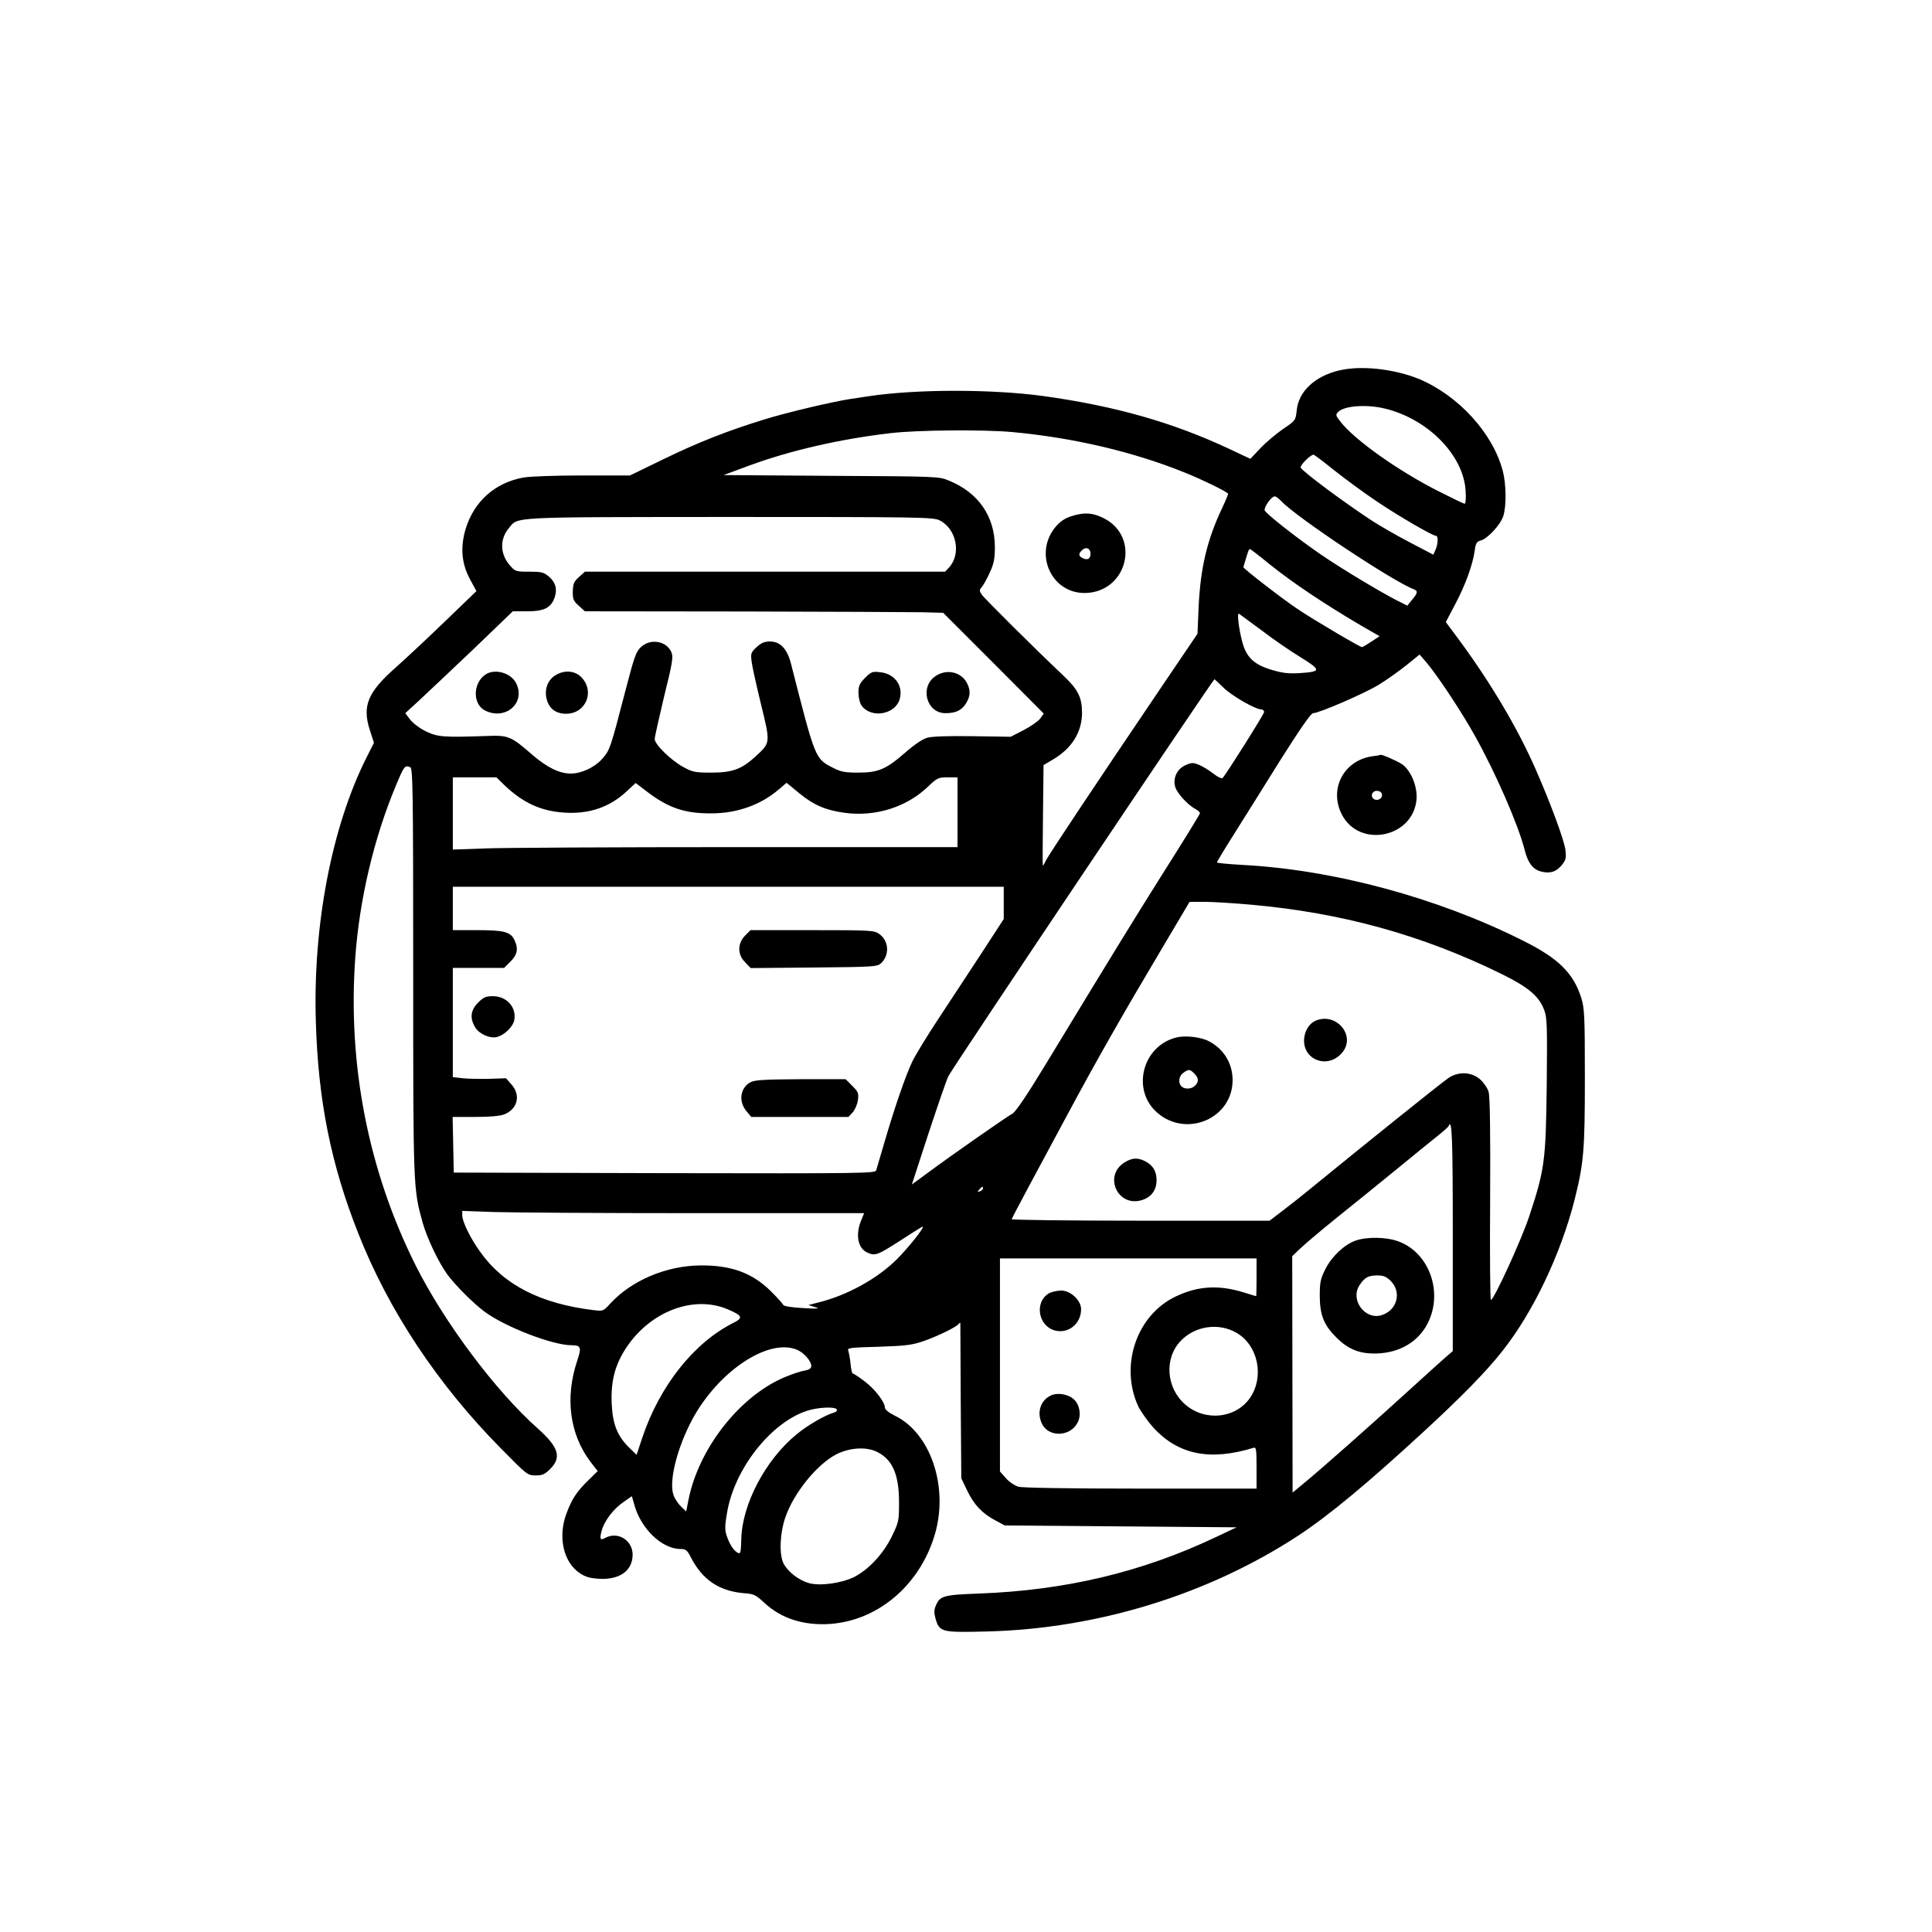 <?xml version="1.0" standalone="no"?>
<!DOCTYPE svg PUBLIC "-//W3C//DTD SVG 20010904//EN"
 "http://www.w3.org/TR/2001/REC-SVG-20010904/DTD/svg10.dtd">
<svg version="1.0" xmlns="http://www.w3.org/2000/svg"
 width="1024pt" height="1024pt" viewBox="0 0 1024 1024"
 preserveAspectRatio="xMidYMid meet">

<g transform="translate(0,1024) scale(0.1,-0.1)"
fill="#000000" stroke="none">
<path d="M7095 8276 c-127 -31 -212 -111 -222 -210 -6 -54 -6 -55 -73 -100
-37 -26 -91 -71 -120 -102 l-53 -56 -108 51 c-302 142 -608 229 -990 282 -273
37 -672 37 -924 -1 -33 -5 -78 -12 -100 -15 -96 -15 -330 -70 -450 -107 -196
-60 -352 -121 -543 -214 l-173 -84 -253 0 c-139 0 -279 -5 -312 -11 -151 -28
-261 -126 -306 -272 -29 -98 -22 -183 23 -267 l34 -63 -165 -159 c-91 -88
-210 -199 -265 -248 -146 -129 -176 -202 -135 -329 l22 -68 -40 -79 c-184
-367 -284 -889 -268 -1399 12 -417 80 -756 224 -1120 161 -410 422 -803 757
-1142 138 -140 141 -143 184 -143 36 0 49 6 77 34 62 62 45 116 -66 215 -223
198 -495 562 -646 862 -251 501 -362 1064 -321 1634 22 306 98 630 214 908 45
108 48 112 77 101 14 -6 16 -110 16 -1083 0 -1150 0 -1150 50 -1331 23 -82 85
-212 131 -275 44 -59 137 -152 197 -197 108 -80 360 -178 461 -178 50 0 54
-11 31 -80 -67 -199 -41 -393 72 -541 l36 -46 -50 -49 c-61 -59 -88 -100 -116
-177 -46 -123 -16 -257 71 -315 31 -21 55 -27 106 -30 107 -5 174 44 174 128
0 76 -78 125 -145 89 -27 -15 -31 -7 -19 38 14 52 63 117 117 153 l43 30 12
-42 c34 -129 147 -238 246 -238 28 0 35 -6 54 -43 63 -122 152 -182 291 -192
43 -3 56 -10 99 -50 90 -84 210 -122 351 -112 262 20 485 218 558 493 64 247
-32 520 -216 610 -34 17 -54 33 -54 44 0 29 -54 99 -109 140 -29 22 -56 40
-61 40 -4 0 -10 24 -12 53 -3 28 -9 59 -12 68 -7 15 10 17 161 21 146 5 177 9
238 30 82 29 177 76 187 92 4 6 8 7 8 1 0 -5 1 -192 2 -415 l3 -405 31 -65
c36 -75 79 -121 149 -158 l50 -27 614 -5 615 -5 -110 -52 c-392 -186 -798
-282 -1254 -299 -190 -7 -208 -12 -230 -64 -10 -24 -10 -39 -1 -71 21 -70 32
-72 274 -66 586 15 1171 196 1648 508 161 106 363 273 669 555 194 179 325
312 411 421 164 206 310 513 384 802 49 196 55 261 55 648 0 330 -2 367 -19
424 -42 132 -121 210 -310 304 -454 228 -1005 376 -1488 401 -73 4 -133 10
-133 13 0 4 41 72 91 151 50 80 161 256 246 393 100 158 161 247 172 247 32 0
279 107 352 153 41 25 105 71 144 102 l69 56 33 -38 c58 -67 189 -265 257
-387 114 -203 234 -480 267 -611 16 -66 43 -102 83 -113 48 -14 83 -4 112 31
23 28 26 38 21 82 -6 51 -79 249 -161 435 -94 213 -235 451 -403 679 l-70 94
49 93 c55 103 94 213 104 284 5 40 10 49 31 55 37 9 107 85 121 131 17 56 15
168 -3 238 -52 199 -234 399 -443 487 -132 54 -310 74 -427 45z m243 -201
c229 -54 420 -248 430 -437 3 -37 0 -68 -5 -68 -5 0 -67 30 -138 66 -214 108
-449 275 -521 370 -25 32 -26 36 -11 51 32 32 148 41 245 18z m-1973 -125
c325 -30 645 -105 920 -217 89 -36 206 -93 224 -109 2 -1 -12 -36 -31 -76 -80
-168 -115 -317 -125 -523 l-6 -144 -195 -288 c-352 -520 -589 -877 -607 -911
-9 -19 -17 -32 -18 -30 -1 1 -1 122 1 268 l3 265 51 30 c99 59 152 144 153
245 0 85 -21 126 -104 204 -141 133 -412 402 -427 424 -14 21 -14 25 0 41 8 9
27 43 42 76 22 48 27 73 27 135 0 163 -87 289 -244 353 -53 22 -63 22 -624 25
l-570 4 135 50 c217 80 482 141 748 172 140 17 495 20 647 6z m1707 -203 c57
-45 157 -119 223 -163 115 -78 298 -184 316 -184 13 0 11 -45 -3 -75 l-11 -25
-126 66 c-69 36 -157 87 -196 112 -150 98 -365 258 -381 283 -6 11 50 68 68
69 4 0 53 -37 110 -83z m-281 -163 c79 -85 589 -424 702 -467 23 -9 22 -20 -9
-56 l-25 -31 -52 26 c-94 48 -290 166 -402 242 -131 90 -294 218 -302 237 -5
16 35 74 53 74 6 1 21 -11 35 -25z m-1811 -102 c90 -45 116 -178 50 -250 l-21
-22 -954 0 -955 0 -31 -28 c-27 -24 -32 -36 -33 -76 -1 -42 3 -51 32 -77 l32
-29 838 -1 c460 -1 887 -3 949 -4 l112 -3 267 -267 266 -267 -19 -27 c-11 -14
-51 -42 -88 -61 l-68 -35 -201 3 c-124 2 -216 -1 -241 -8 -25 -7 -68 -36 -115
-77 -103 -90 -144 -108 -250 -108 -72 0 -93 4 -134 25 -96 49 -94 44 -223 550
-21 82 -57 120 -113 120 -28 0 -46 -8 -70 -30 -30 -28 -32 -34 -26 -78 3 -26
26 -128 50 -227 50 -205 50 -201 -29 -274 -74 -68 -123 -86 -235 -86 -87 0
-100 3 -149 30 -66 36 -151 120 -151 148 0 11 23 112 50 226 44 177 49 209 39
233 -25 60 -109 76 -160 30 -28 -25 -36 -48 -84 -232 -81 -313 -83 -318 -127
-366 -40 -43 -108 -74 -163 -74 -60 0 -125 32 -203 99 -115 100 -127 105 -247
100 -226 -8 -256 -5 -318 25 -31 15 -69 43 -83 62 l-26 34 73 67 c41 38 169
159 286 270 l211 203 77 0 c90 0 126 19 145 74 15 45 4 81 -32 111 -26 22 -39
25 -103 25 -71 0 -74 1 -103 34 -52 60 -54 138 -5 197 52 61 -9 58 1168 59
1009 0 1082 -1 1115 -18z m1747 -231 c125 -100 284 -207 486 -326 l99 -57 -44
-29 c-24 -16 -46 -29 -49 -29 -11 0 -257 145 -340 201 -80 53 -289 215 -289
223 0 1 5 18 11 37 6 19 12 40 15 47 2 6 6 12 9 12 2 0 49 -35 102 -79z m-39
-353 c60 -46 153 -110 206 -142 111 -69 110 -76 -10 -84 -56 -3 -89 1 -145 18
-91 27 -131 65 -153 141 -20 73 -31 163 -19 156 6 -4 60 -44 121 -89z m-204
-302 c43 -43 169 -116 201 -116 8 0 15 -6 15 -14 0 -11 -198 -325 -220 -350
-5 -4 -26 6 -47 22 -21 17 -55 38 -75 47 -34 14 -42 14 -73 0 -47 -19 -71 -72
-55 -119 11 -33 68 -95 108 -115 12 -7 22 -16 22 -21 0 -5 -86 -145 -192 -312
-165 -262 -274 -440 -628 -1023 -97 -160 -160 -253 -176 -259 -17 -7 -324
-221 -445 -311 l-86 -63 88 270 c49 148 96 285 105 303 19 41 1402 2103 1411
2105 1 0 22 -20 47 -44z m-3811 -517 c98 -94 194 -138 317 -146 133 -9 243 29
334 115 l45 42 63 -48 c112 -85 199 -114 338 -113 137 0 263 45 359 128 l40
34 68 -56 c76 -62 138 -89 239 -103 164 -22 328 29 443 139 48 46 55 49 104
49 l52 0 0 -185 0 -185 -1170 0 c-643 0 -1245 -3 -1337 -7 l-168 -6 0 192 0
191 115 0 116 0 42 -41z m2647 -625 l0 -85 -117 -180 c-65 -99 -168 -255 -228
-347 -61 -92 -123 -194 -139 -227 -36 -75 -96 -250 -147 -425 -22 -74 -42
-143 -45 -153 -5 -16 -65 -17 -1122 -15 l-1117 3 -3 148 -3 147 121 0 c81 0
132 5 154 14 70 29 87 102 37 158 l-29 33 -89 -3 c-48 -1 -112 0 -140 3 l-53
6 0 290 0 289 136 0 136 0 34 34 c36 36 42 67 22 111 -21 46 -54 55 -198 55
l-130 0 0 115 0 115 1460 0 1460 0 0 -86z m1310 -9 c483 -43 909 -161 1330
-368 140 -69 197 -117 224 -189 16 -40 17 -82 14 -399 -5 -402 -10 -446 -94
-699 -41 -123 -186 -440 -202 -440 -4 0 -6 240 -4 532 2 355 -1 545 -8 570 -5
20 -26 50 -45 67 -46 40 -114 43 -167 8 -40 -27 -453 -359 -738 -592 -41 -34
-106 -85 -143 -113 l-68 -52 -685 0 c-377 0 -684 4 -682 8 6 16 155 294 289
542 164 306 303 549 504 887 l150 253 80 0 c44 0 154 -7 245 -15z m1070 -1765
l0 -601 -37 -32 c-21 -18 -94 -84 -163 -147 -234 -213 -492 -442 -597 -528
l-52 -43 -1 627 -1 626 43 41 c24 23 110 96 192 162 83 66 224 181 315 255 90
74 190 155 220 179 31 25 58 48 59 53 18 44 22 -61 22 -592z m-2490 261 c0 -5
-7 -12 -16 -15 -14 -5 -15 -4 -4 9 14 17 20 19 20 6z m-1527 -131 l897 0 -15
-37 c-32 -76 -19 -149 32 -172 41 -19 55 -13 169 60 60 39 115 74 123 77 20 8
-70 -107 -136 -173 -104 -103 -265 -192 -418 -229 l-50 -13 35 -11 c29 -9 17
-10 -65 -5 -59 3 -102 10 -104 17 -2 6 -31 38 -65 72 -98 97 -210 138 -371
137 -184 -1 -370 -80 -484 -206 -33 -36 -35 -37 -85 -31 -281 34 -477 134
-601 309 -52 72 -95 160 -95 194 l0 23 168 -6 c92 -3 571 -6 1065 -6z m2977
-340 c0 -55 -1 -100 -2 -100 -2 0 -30 9 -63 19 -134 42 -245 36 -364 -21 -206
-98 -297 -364 -199 -580 14 -29 51 -81 82 -116 133 -143 300 -176 529 -106 15
5 17 -5 17 -105 l0 -111 -612 0 c-385 0 -627 4 -650 10 -20 6 -50 26 -67 46
l-31 35 0 564 0 565 680 0 680 0 0 -100z m-2802 -170 c77 -33 82 -45 30 -71
-210 -105 -391 -334 -483 -607 l-31 -93 -37 36 c-65 63 -90 126 -95 237 -5
119 18 205 78 296 129 193 358 279 538 202z m2697 -125 c113 -66 147 -231 71
-343 -75 -110 -237 -128 -343 -37 -102 87 -114 245 -25 338 76 80 203 98 297
42z m-2331 -89 c37 -15 76 -60 76 -86 0 -13 -11 -20 -37 -25 -21 -3 -67 -19
-103 -34 -239 -100 -457 -378 -511 -651 l-12 -61 -28 27 c-16 15 -34 43 -40
62 -24 74 20 249 101 400 138 255 403 431 554 368z m211 -316 c3 -6 -2 -13
-12 -16 -50 -14 -146 -70 -203 -118 -164 -135 -287 -370 -291 -554 -2 -72 -4
-80 -19 -72 -22 12 -44 46 -59 92 -10 30 -9 54 3 123 39 228 228 471 419 536
57 20 152 25 162 9z m215 -226 c80 -40 115 -120 115 -264 0 -102 -1 -107 -39
-185 -45 -92 -124 -176 -200 -214 -68 -33 -179 -48 -238 -32 -54 15 -112 60
-135 104 -24 47 -20 160 10 246 45 130 168 280 270 333 72 36 160 41 217 12z"/>
<path d="M5678 7504 c-32 -10 -58 -27 -82 -55 -119 -140 -26 -353 153 -352
226 2 300 297 100 397 -59 29 -101 32 -171 10z m102 -199 c0 -27 -17 -36 -42
-23 -22 11 -23 22 -3 42 21 20 45 10 45 -19z"/>
<path d="M2572 6664 c-68 -47 -67 -161 3 -192 109 -50 213 46 160 148 -28 55
-115 78 -163 44z"/>
<path d="M2944 6661 c-43 -26 -61 -79 -45 -132 14 -47 49 -72 101 -72 106 0
155 119 80 195 -35 34 -89 38 -136 9z"/>
<path d="M4585 6647 c-29 -29 -35 -42 -35 -79 0 -24 7 -54 16 -67 50 -71 180
-49 203 35 19 70 -27 133 -103 141 -42 5 -48 3 -81 -30z"/>
<path d="M4959 6657 c-86 -57 -49 -197 52 -197 55 0 86 15 109 52 24 39 25 69
5 108 -31 59 -107 76 -166 37z"/>
<path d="M3949 5281 c-41 -42 -41 -101 1 -142 l29 -30 335 3 c313 3 335 4 355
22 47 43 43 119 -9 156 -27 19 -44 20 -355 20 l-327 0 -29 -29z"/>
<path d="M2534 4926 c-40 -40 -45 -83 -15 -132 22 -35 78 -60 116 -50 39 10
84 54 91 90 12 68 -41 126 -114 126 -37 0 -50 -6 -78 -34z"/>
<path d="M3978 4504 c-55 -29 -65 -102 -22 -153 l26 -31 257 0 258 0 22 24
c12 13 25 42 28 65 5 36 2 44 -30 76 l-35 35 -238 0 c-191 -1 -244 -4 -266
-16z"/>
<path d="M6975 4831 c-33 -14 -56 -47 -62 -89 -16 -117 123 -174 201 -81 74
88 -29 214 -139 170z"/>
<path d="M6234 4741 c-180 -46 -238 -278 -101 -398 155 -136 400 -31 400 172
0 89 -47 166 -127 207 -43 22 -125 31 -172 19z m96 -191 c24 -24 25 -43 4 -64
-18 -19 -55 -21 -72 -4 -19 19 -14 55 10 72 29 20 34 20 58 -4z"/>
<path d="M5962 4080 c-117 -71 -37 -243 93 -200 48 16 75 53 75 104 0 48 -19
80 -60 101 -39 20 -69 19 -108 -5z"/>
<path d="M7183 3664 c-59 -22 -124 -83 -158 -150 -26 -52 -30 -69 -30 -144 1
-100 21 -152 87 -218 59 -60 118 -85 197 -86 123 -1 222 50 278 142 98 164 27
388 -144 452 -64 24 -168 26 -230 4z m188 -213 c59 -59 35 -154 -46 -181 -90
-30 -172 82 -118 160 27 40 45 49 91 50 35 0 49 -6 73 -29z"/>
<path d="M5561 3386 c-78 -44 -61 -170 27 -197 72 -21 142 33 142 112 0 47
-56 99 -106 99 -22 -1 -50 -7 -63 -14z"/>
<path d="M5573 2845 c-59 -25 -80 -93 -49 -154 38 -72 153 -65 189 12 19 39 9
93 -22 121 -29 26 -83 36 -118 21z"/>
<path d="M7270 6231 c-149 -23 -227 -174 -158 -308 93 -181 379 -123 396 81 5
67 -29 151 -76 185 -25 17 -111 55 -116 50 0 -1 -21 -5 -46 -8z m55 -206 c0
-22 -31 -33 -47 -17 -17 17 -1 44 24 40 15 -2 23 -10 23 -23z"/>
</g>
</svg>
